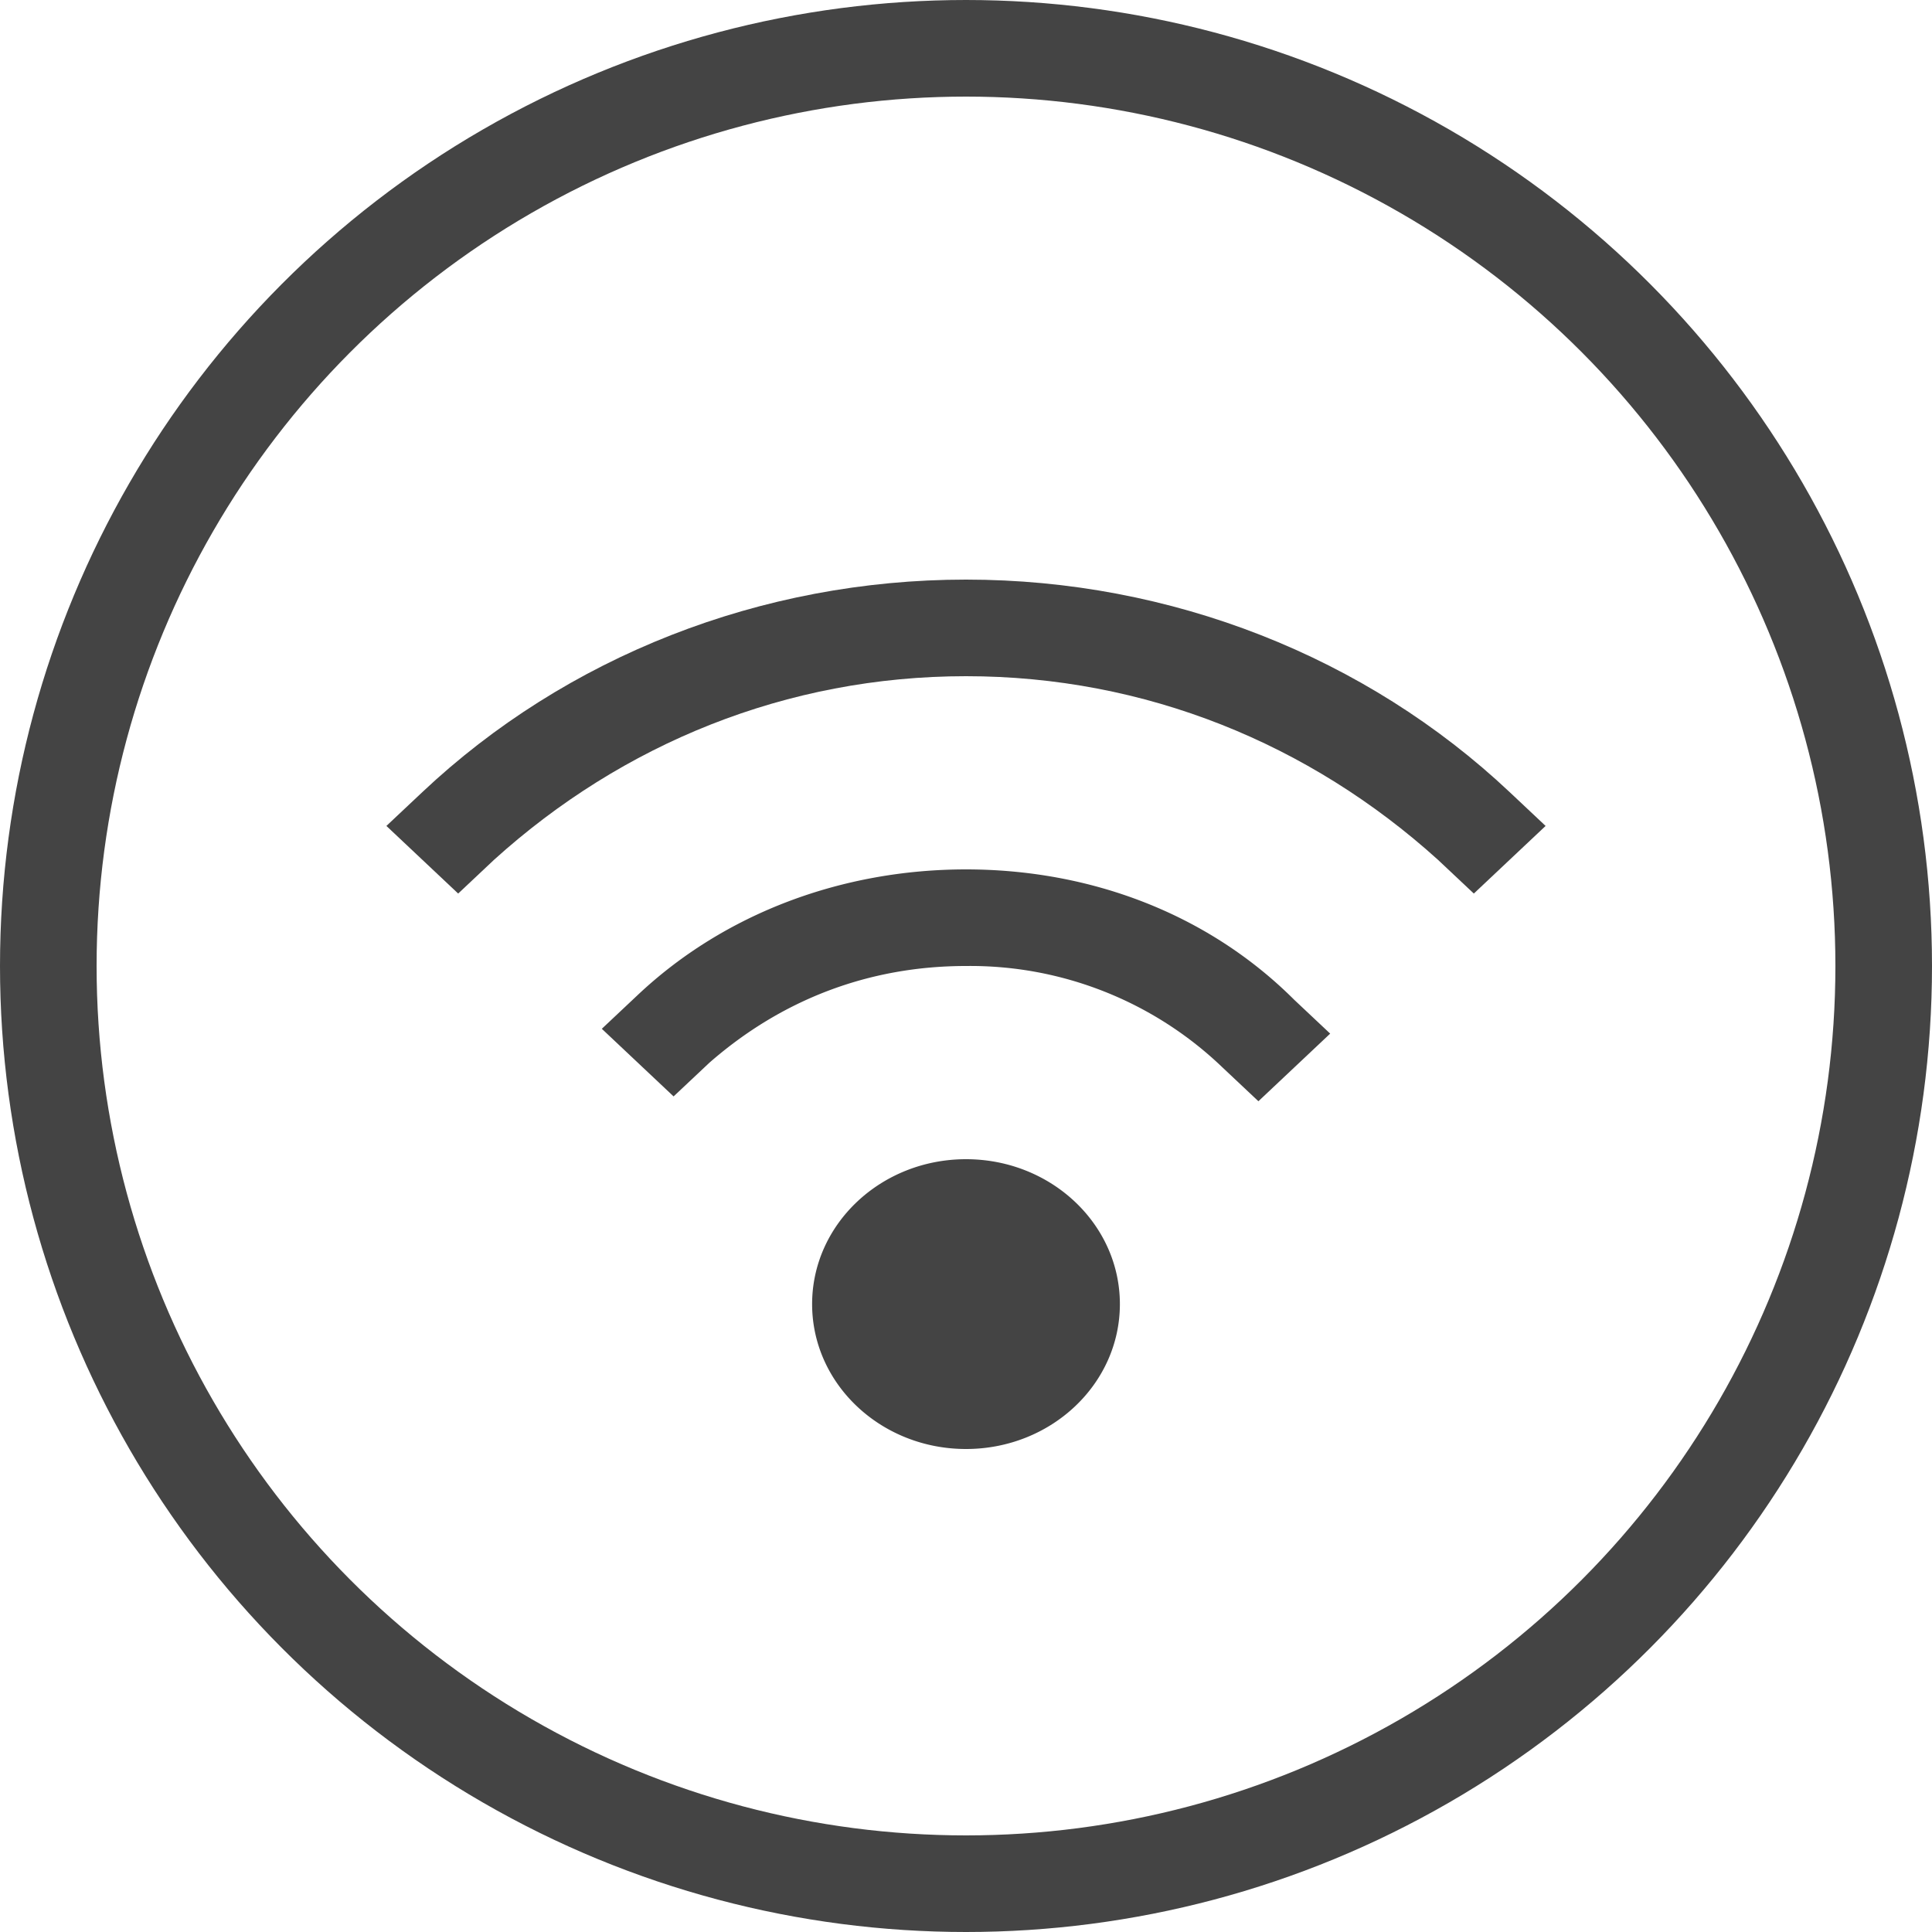 <svg xmlns="http://www.w3.org/2000/svg" width="20" height="20" fill="none" viewBox="0 0 20 20">
    <g fill="#444" clip-path="url(#a)">
        <path d="M10 15c.88 0 1.593-.672 1.593-1.5S10.88 12 10 12s-1.593.672-1.593 1.5S9.12 15 10 15zM10 9c-1.274 0-2.496.45-3.398 1.3l-.372.35.743.7.372-.35c.744-.65 1.646-1 2.655-1a3.77 3.77 0 0 1 2.655 1.05l.372.35.743-.7-.372-.35C12.496 9.45 11.274 9 10 9z"/>
        <path d="M15.628 8.2C14.142 6.8 12.124 6 10 6s-4.142.8-5.628 2.2L4 8.55l.743.7.372-.35C6.442 7.7 8.142 7 10 7c1.858 0 3.557.7 4.885 1.9l.372.35.743-.7-.372-.35z"/>
    </g>
    <circle cx="10" cy="10" r="9.5" stroke="#444"/>
    <defs>
        <clipPath id="a">
            <path fill="#fff" d="M0 0h12v9H0z" transform="translate(4 6)"/>
        </clipPath>
    </defs>
</svg>
